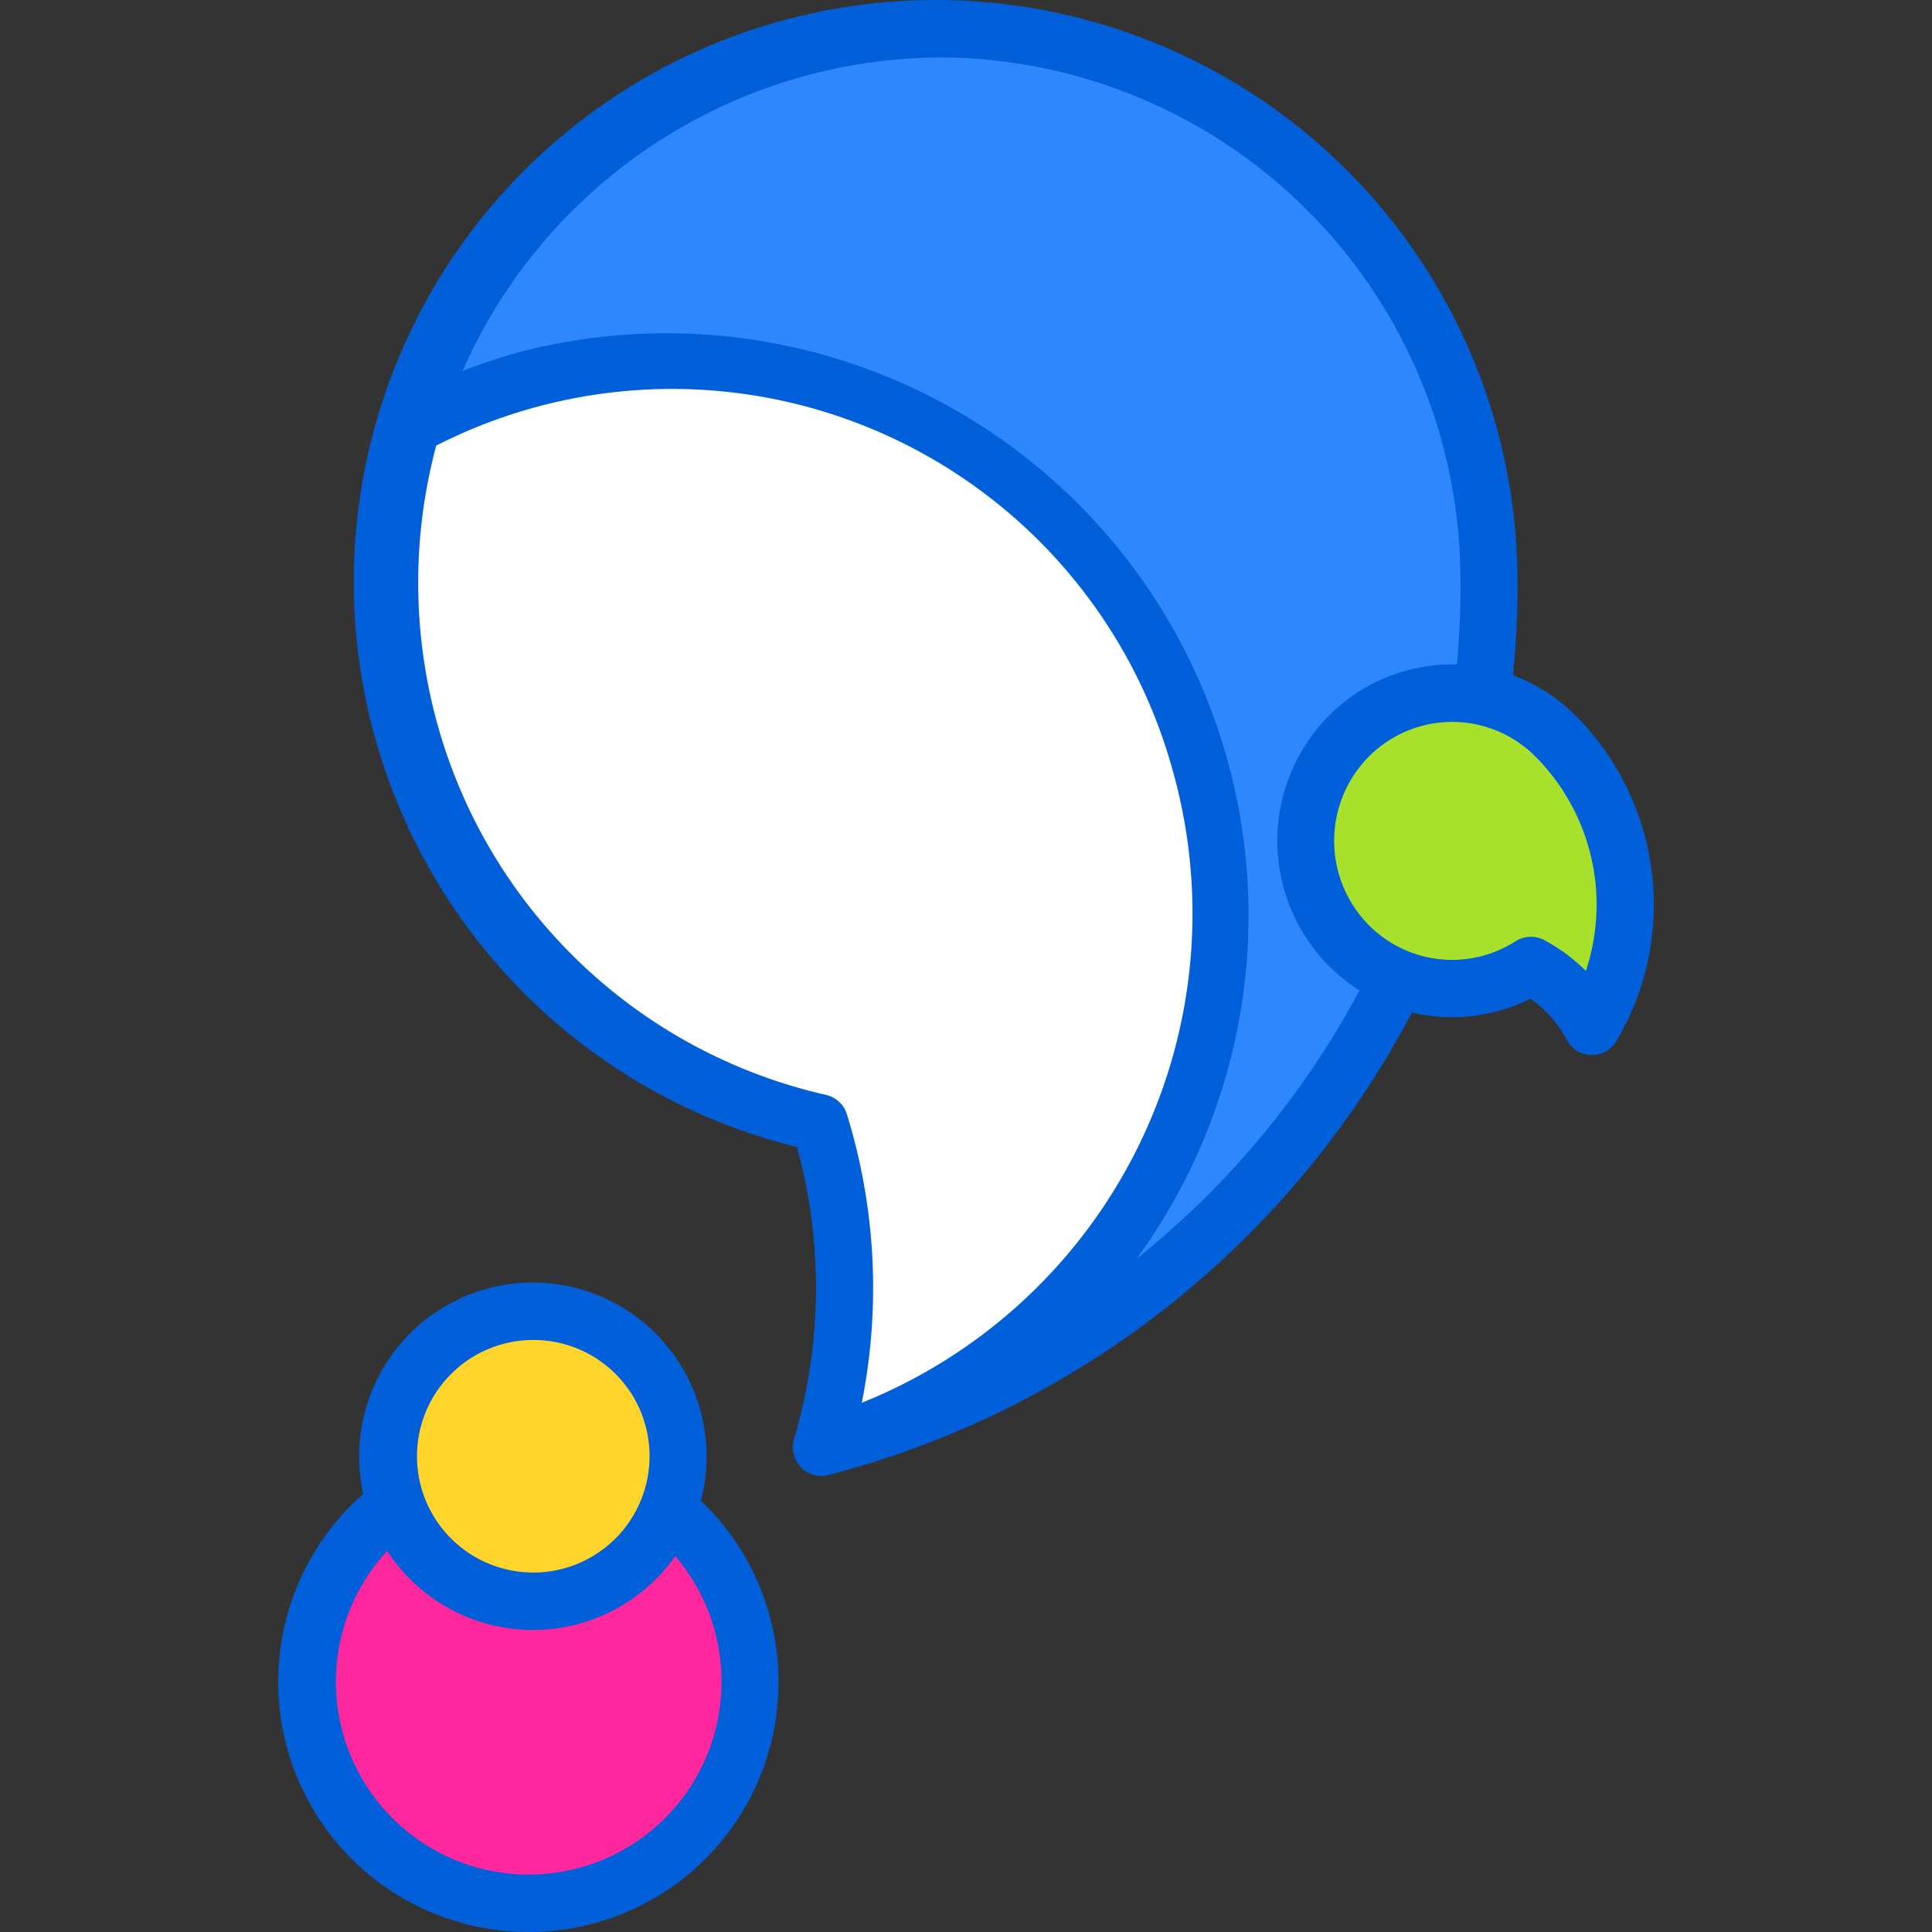 <?xml version="1.0" standalone="no"?><!DOCTYPE svg PUBLIC "-//W3C//DTD SVG 1.1//EN" "http://www.w3.org/Graphics/SVG/1.1/DTD/svg11.dtd"><svg t="1713174940471" class="icon" viewBox="0 0 1024 1024" version="1.1" xmlns="http://www.w3.org/2000/svg" p-id="1031" xmlns:xlink="http://www.w3.org/1999/xlink" width="200" height="200"><rect x="0" y="0" width="1024" height="1024" fill="#333333" stroke="none"/><path d="M788.834 293.636a291.286 291.286 0 0 0-582.27 15.107 293.295 293.295 0 0 0 227.926 286.444 296.589 296.589 0 0 1 0.904 171.939 472.385 472.385 0 0 0 353.842-458.403c-0.04-5.062-0.261-10.064-0.402-15.087z" fill="#2E88FC" p-id="1032"></path><path d="M435.374 782.333a15.067 15.067 0 0 1-10.908-4.701 15.287 15.287 0 0 1-3.556-14.886 281.503 281.503 0 0 0 1.567-154.803 308.401 308.401 0 1 1 381.444-315.091v0.301l0.121 3.455c0.141 4.018 0.281 8.035 0.281 12.053a487.592 487.592 0 0 1-365.232 473.149 15.107 15.107 0 0 1-3.716 0.522zM497.89 30.434a278.469 278.469 0 0 0-60.145 549.887 15.147 15.147 0 0 1 11.149 10.326 312.037 312.037 0 0 1 7.513 154.683A456.716 456.716 0 0 0 774.109 308.743c0-3.636-0.121-7.252-0.261-11.089l-0.1-3.375A276.842 276.842 0 0 0 497.87 30.434z" fill="#005FD9" p-id="1033"></path><path d="M277.376 201.791a291.045 291.045 0 0 0-58.94 23.865 293.757 293.757 0 0 0 216.013 369.491 296.449 296.449 0 0 1 1.004 171.597 293.335 293.335 0 0 0-158.078-564.974z" fill="#FFFFFF" p-id="1034"></path><path d="M435.454 781.992a15.046 15.046 0 0 1-10.747-4.52 15.308 15.308 0 0 1-3.716-15.046 281.241 281.241 0 0 0 1.487-154.482 308.482 308.482 0 0 1-231.02-299.221 311.174 311.174 0 0 1 12.515-87.346 15.187 15.187 0 0 1 7.373-9.12 307.015 307.015 0 0 1 61.994-25.111 308.562 308.562 0 0 1 166.274 594.263 14.846 14.846 0 0 1-4.158 0.583zM231.212 236.142a281.081 281.081 0 0 0 2.933 155.547 277.404 277.404 0 0 0 203.599 188.613 15.147 15.147 0 0 1 11.149 10.326 311.816 311.816 0 0 1 7.875 152.875 279.433 279.433 0 0 0 165.109-333.994 275.215 275.215 0 0 0-390.664-173.345z" fill="#005FD9" p-id="1035"></path><path d="M821.799 387.571a77.281 77.281 0 0 0-106.972 2.772 78.687 78.687 0 0 0 0 110.689 77.221 77.221 0 0 0 96.586 10.707 78.346 78.346 0 0 1 32.363 32.242 126.86 126.86 0 0 0-19.084-153.658l-2.893-2.752z" fill="#A8E12C" p-id="1036"></path><path d="M843.776 559.208h-0.321a15.087 15.087 0 0 1-12.977-8.035 63.319 63.319 0 0 0-19.325-21.856 92.267 92.267 0 0 1-107.012-17.558 94.095 94.095 0 0 1 0-132.204 92.207 92.207 0 0 1 127.784-3.315l0.221 0.201 0.643 0.603c0.884 0.824 1.748 1.647 2.612 2.511a141.926 141.926 0 0 1 21.374 172.2 15.087 15.087 0 0 1-12.997 7.453z m-32.343-62.697a14.986 14.986 0 0 1 7.011 1.748 92.408 92.408 0 0 1 22.098 16.372 111.352 111.352 0 0 0-26.617-113.541l-1.848-1.788-0.583-0.542a62.275 62.275 0 0 0-86.06 2.33 63.46 63.46 0 0 0 0 89.174 62.154 62.154 0 0 0 77.803 8.638 15.046 15.046 0 0 1 8.196-2.37z" fill="#005FD9" p-id="1037"></path><path d="M164.458 891.375a117.398 116.534 90 1 0 233.069 0 117.398 116.534 90 1 0-233.069 0Z" fill="#FF279D" p-id="1038"></path><path d="M280.992 1023.98a132.585 132.585 0 1 1 131.641-132.585 132.284 132.284 0 0 1-131.641 132.585z m0-234.796a102.191 102.191 0 1 0 101.428 102.191 101.91 101.91 0 0 0-101.428-102.191z" fill="#005FD9" p-id="1039"></path><path d="M206.825 771.847a76.839 76.277 90 1 0 152.553 0 76.839 76.277 90 1 0-152.553 0Z" fill="#FFD52B" p-id="1040"></path><path d="M283.102 863.913a92.066 92.066 0 1 1 91.383-92.066 91.825 91.825 0 0 1-91.383 92.066z m0-153.698a61.632 61.632 0 1 0 61.17 61.632 61.471 61.471 0 0 0-61.17-61.632z" fill="#005FD9" p-id="1041"></path></svg>